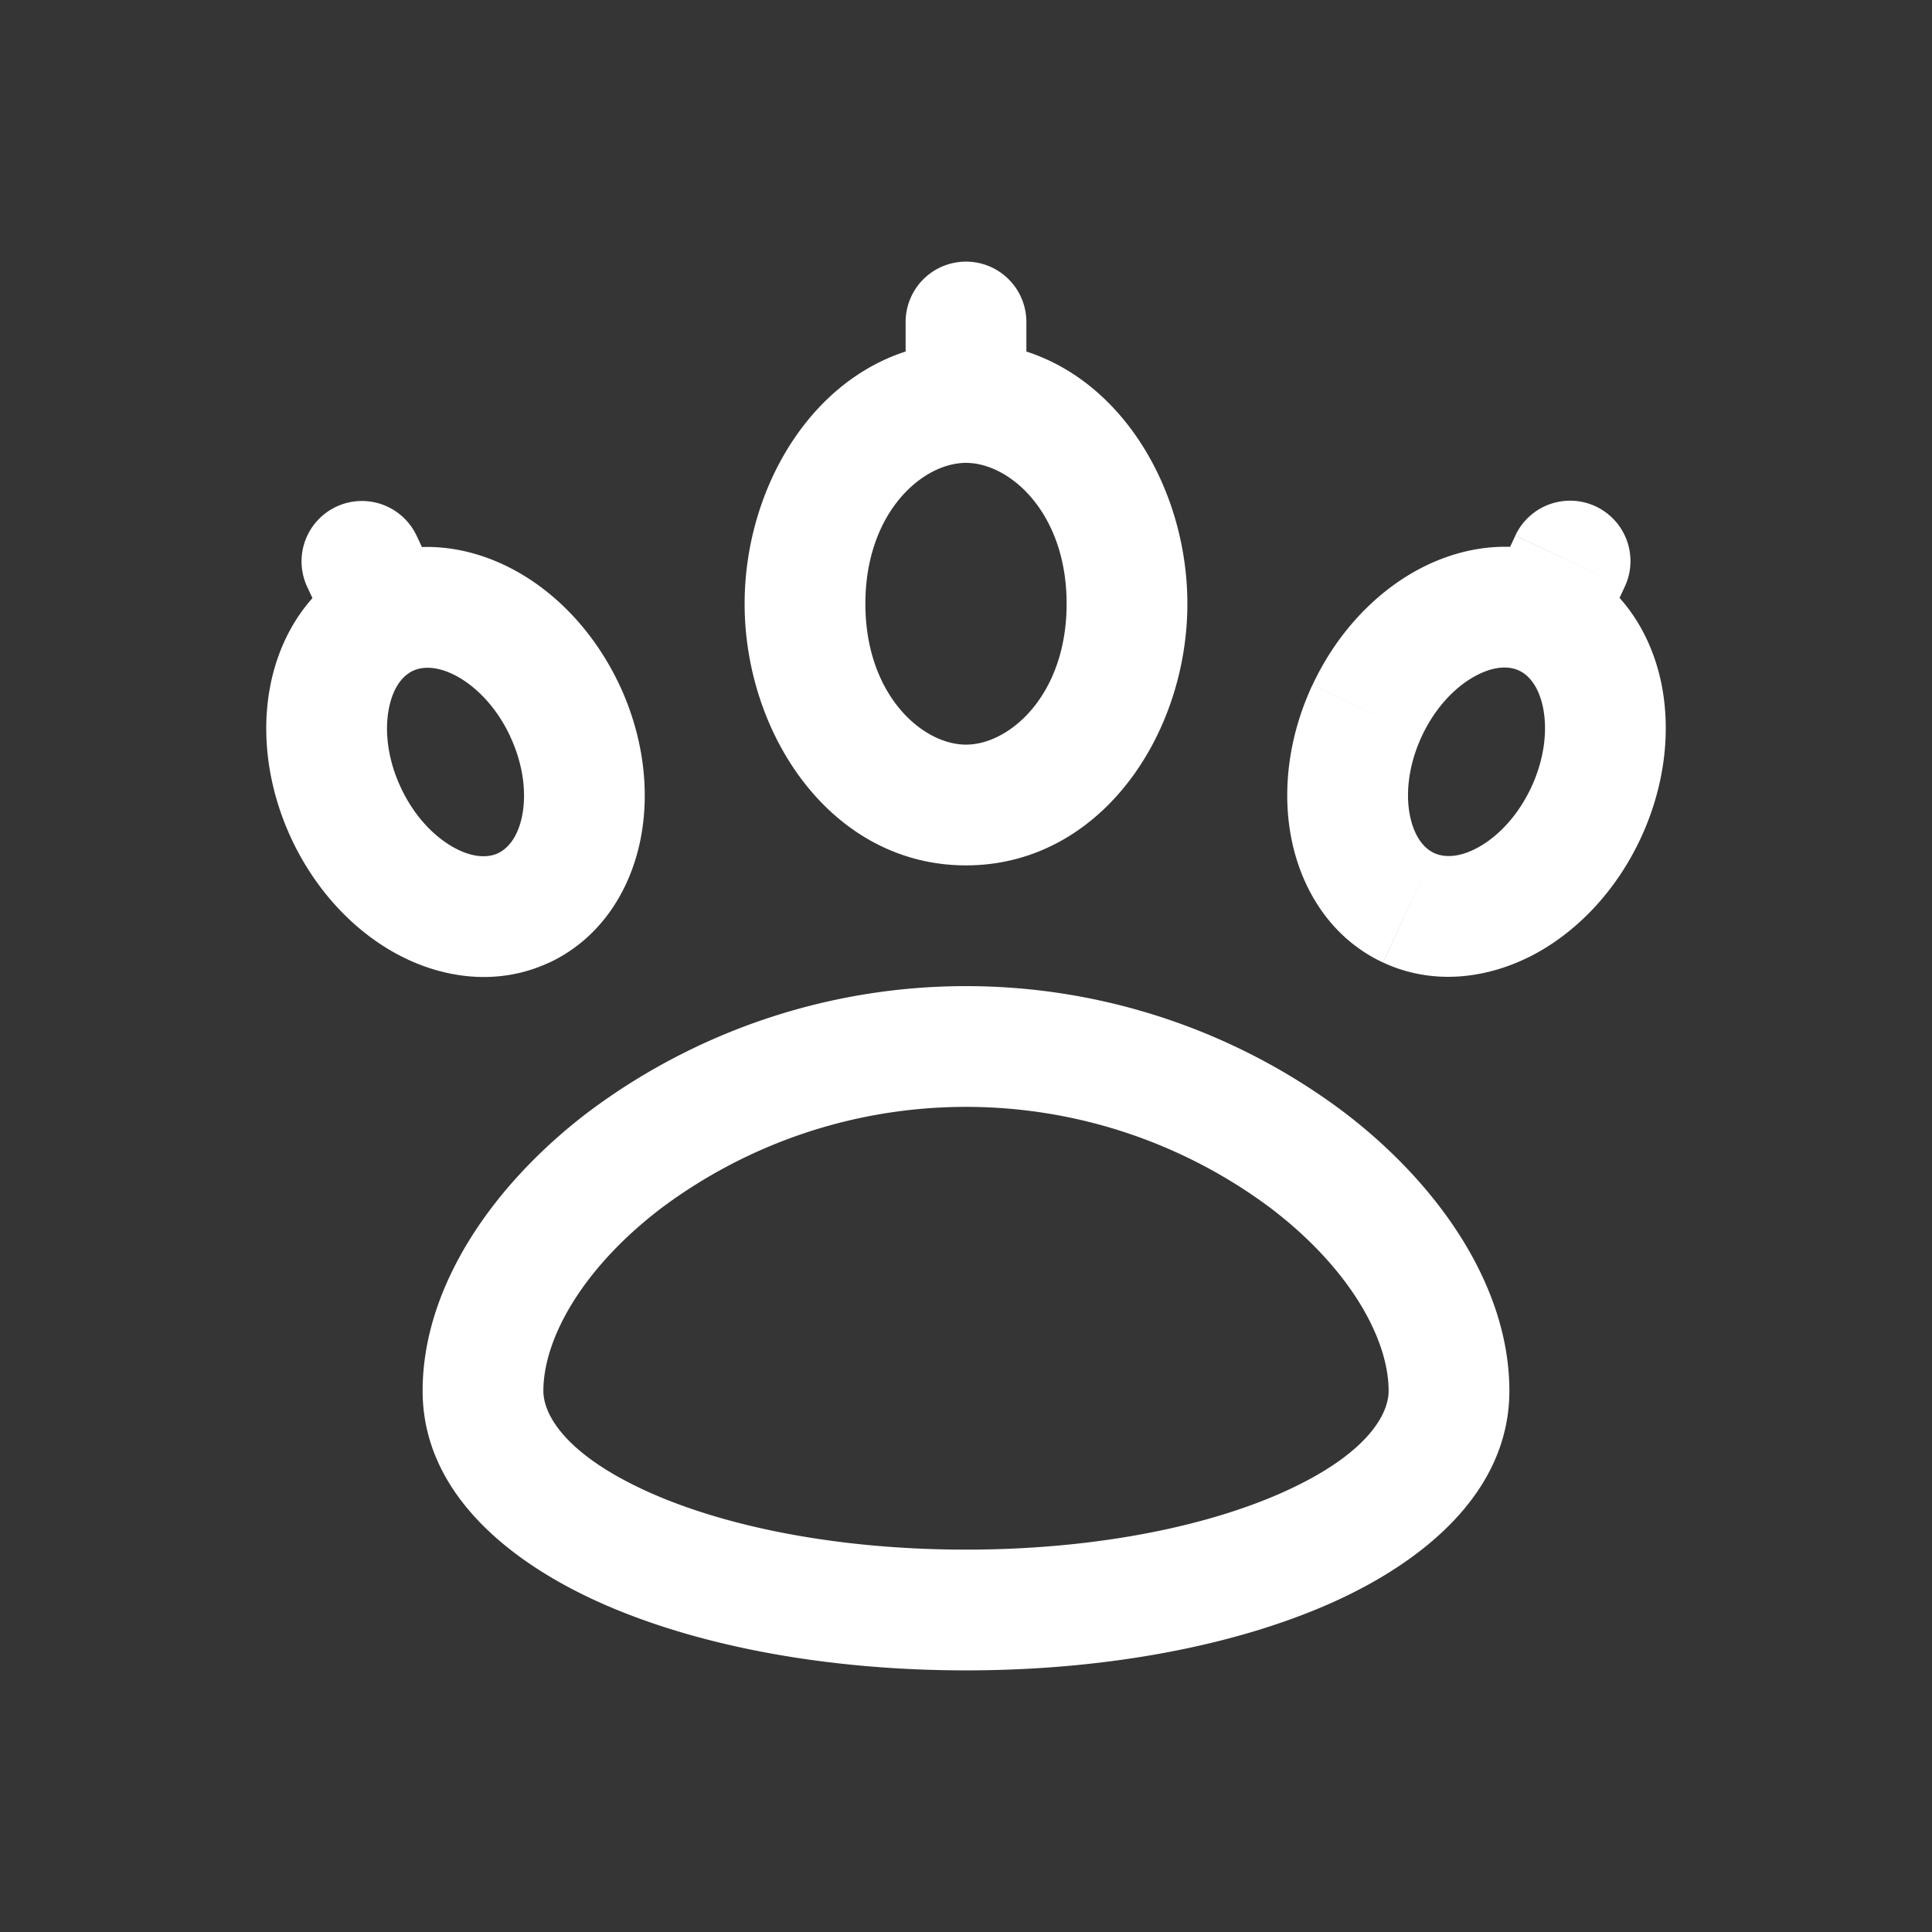 <svg xmlns="http://www.w3.org/2000/svg" width="24" height="24" fill="none"><rect width="100%" height="100%" fill="#333333" stroke="none"/><path fill="#fff" fill-opacity=".01" d="M24 0v24H0V0z"/><path fill="#FFFFFF" d="M5.176 6.657a.75.75 0 0 0-1.36.633zm15.008.63a.75.75 0 0 0-1.36-.634zM12.75 4a.75.75 0 1 0-1.5 0zm4.5 13.278c0 .305-.287.8-1.314 1.26-.966.432-2.356.712-3.936.712v1.5c1.734 0 3.344-.304 4.55-.843 1.145-.513 2.2-1.38 2.2-2.63zM12 19.25c-1.58 0-2.97-.28-3.936-.712-1.026-.46-1.314-.955-1.314-1.26h-1.5c0 1.25 1.056 2.116 2.201 2.629 1.205.54 2.815.843 4.55.843zm-5.25-1.972c0-.638.472-1.512 1.462-2.268A6.319 6.319 0 0 1 12 13.75v-1.5a7.818 7.818 0 0 0-4.697 1.568c-1.181.9-2.053 2.165-2.053 3.46zM12 13.75a6.32 6.32 0 0 1 3.788 1.26c.99.755 1.462 1.63 1.462 2.268h1.5c0-1.295-.871-2.56-2.052-3.46A7.818 7.818 0 0 0 12 12.25zM6.338 9.149c.172.368.202.727.146.996-.057.269-.184.4-.297.454l.634 1.36c.637-.298 1.001-.889 1.13-1.505.13-.617.042-1.306-.253-1.94zm-.151 1.45c-.114.053-.296.065-.538-.065-.243-.13-.499-.384-.67-.751l-1.36.634c.296.633.767 1.143 1.322 1.44.556.297 1.243.398 1.88.101zm-1.208-.816c-.172-.368-.202-.727-.145-.996.056-.27.183-.401.296-.454l-.634-1.36c-.637.298-1 .889-1.13 1.505-.13.616-.042 1.305.253 1.939zm.151-1.45c.114-.053.296-.065.539.064.242.13.498.384.67.752l1.359-.634c-.296-.633-.767-1.144-1.322-1.44-.556-.298-1.242-.399-1.88-.102zm.363-.997-.317-.68-1.36.634.318.68zM19.022 9.78c-.172.368-.427.622-.67.752-.242.13-.425.117-.538.064l-.634 1.36c.637.297 1.323.195 1.879-.101.555-.297 1.027-.808 1.322-1.441zm-1.208.816c-.114-.053-.24-.185-.297-.454-.057-.269-.026-.628.145-.996l-1.36-.634c-.295.634-.383 1.323-.253 1.939.13.616.493 1.207 1.13 1.505zm-.152-1.45c.172-.368.427-.622.67-.751.242-.13.425-.118.538-.065l.634-1.36c-.637-.296-1.324-.195-1.88.102-.555.297-1.026.807-1.321 1.44zm1.208-.816c.114.053.24.185.297.454.056.27.026.628-.145.996l1.359.634c.295-.633.383-1.322.254-1.939-.13-.616-.494-1.207-1.131-1.504zm.997-.363.317-.68-1.36-.633-.317.68zM13.25 7.5c0 1.131-.707 1.75-1.25 1.75v1.5c1.666 0 2.75-1.62 2.75-3.25zM12 9.25c-.543 0-1.25-.619-1.25-1.75h-1.5c0 1.63 1.084 3.25 2.75 3.25zM10.75 7.5c0-1.131.707-1.75 1.25-1.75v-1.5c-1.666 0-2.75 1.62-2.75 3.25zM12 5.75c.543 0 1.25.619 1.25 1.75h1.5c0-1.63-1.084-3.25-2.75-3.25zm.75-.75V4h-1.5v1z"/></svg>